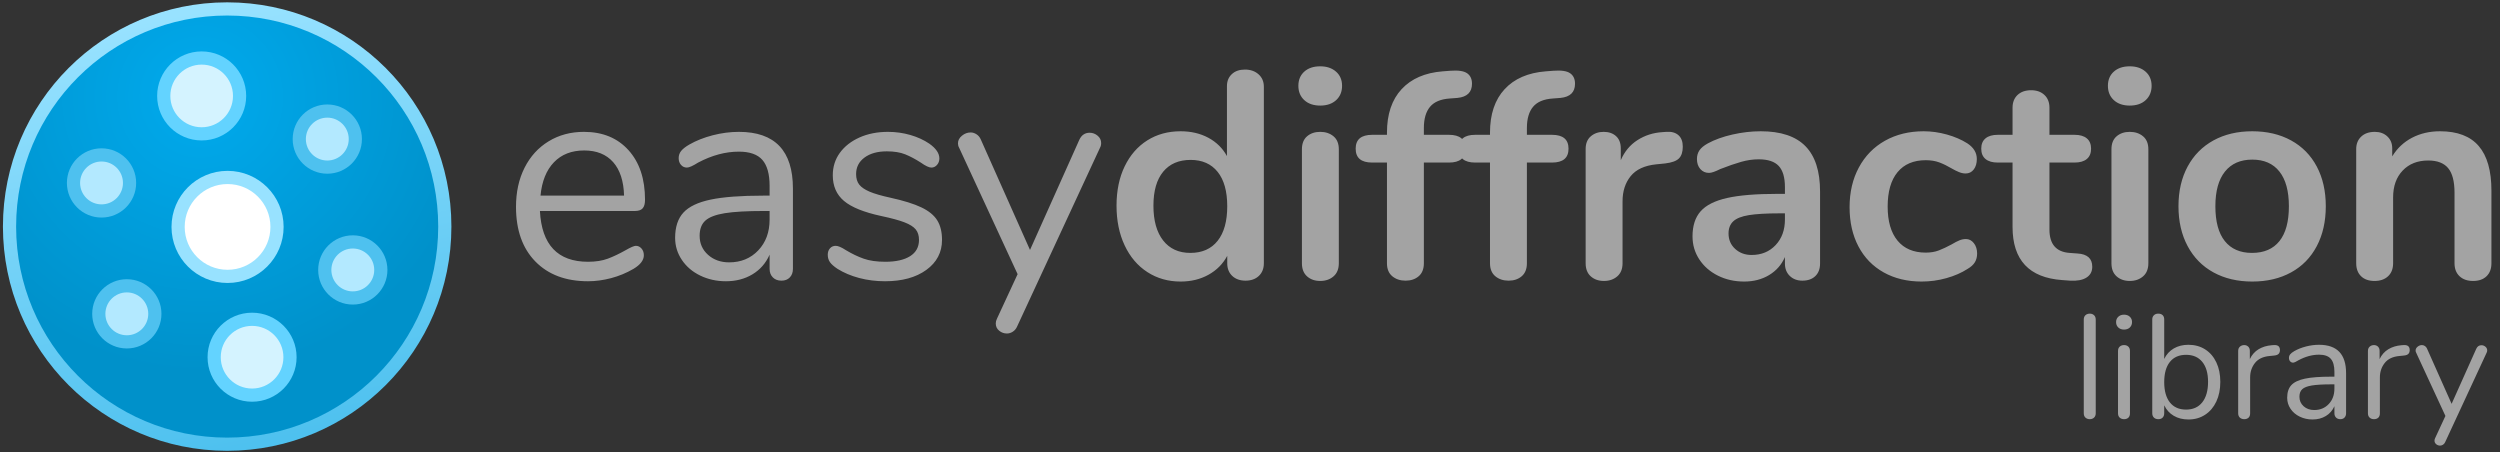 <?xml version="1.0" encoding="utf-8"?>
<svg viewBox="0 0 1050 190" xmlns="http://www.w3.org/2000/svg">
  <rect x="0" y="0" width="1050" height="190" fill="#333333" stroke="none"/>
  <defs>
    <radialGradient id="gradient-1" gradientUnits="userSpaceOnUse" cx="152.286" cy="126.898" r="330" gradientTransform="matrix(0.638, -1.092, 1.097, 0.642, 52.727, 218.434)">
      <stop offset="0" style="stop-color: rgb(0, 170, 237);"/>
      <stop offset="1" style="stop-color: rgb(0, 145, 202);"/>
    </radialGradient>
    <linearGradient id="gradient-0" gradientUnits="userSpaceOnUse" x1="330" y1="0" x2="330" y2="660" gradientTransform="matrix(0.981, -0.195, 0.196, 0.983, -58.663, 70.698)">
      <stop offset="0" style="stop-color: rgb(152, 226, 255);"/>
      <stop offset="1" style="stop-color: rgb(78, 193, 239);"/>
    </linearGradient>
  </defs>
  <g transform="matrix(0.277, 0, 0, 0.277, 4, 3.75)">
    <g>
      <circle style="fill: url(#gradient-1); stroke: url(#gradient-0); stroke-width: 20px;" cx="330" cy="330" r="330"/>
      <g transform="matrix(1, 0, 0, 1, 76.244, 77.183)">
        <circle style="fill: rgb(255, 255, 255); stroke: rgb(152, 226, 255); stroke-width: 20px;" cx="254.358" cy="253.337" r="75"/>
        <circle style="fill: rgb(212, 243, 255); stroke: rgb(99, 211, 255); stroke-width: 20px;" cx="215.084" cy="54.739" r="57.5"/>
        <circle style="stroke: rgb(78, 193, 239); fill: rgb(179, 233, 255); stroke-width: 20px;" cx="63.26" cy="186.66" r="42.5"/>
        <circle style="stroke: rgb(78, 193, 239); fill: rgb(179, 233, 255); stroke-width: 20px;" cx="405.584" cy="120.172" r="42.5"/>
        <circle style="stroke: rgb(78, 193, 239); fill: rgb(179, 233, 255); stroke-width: 20px;" cx="444.253" cy="318.582" r="42.5"/>
        <circle style="stroke: rgb(78, 193, 239); fill: rgb(179, 233, 255); stroke-width: 20px;" cx="101.614" cy="385.13" r="42.5"/>
        <circle style="fill: rgb(212, 243, 255); stroke: rgb(99, 211, 255); stroke-width: 20px;" cx="291.529" cy="450.894" r="57.5"/>
      </g>
    </g>
  </g>
  <path d="M 267.066 103.245 Q 268.43 103.245 269.422 104.361 Q 270.414 105.477 270.414 107.213 Q 270.414 110.313 266.074 112.917 Q 261.61 115.521 256.65 116.823 Q 251.69 118.125 246.978 118.125 Q 232.966 118.125 224.844 109.817 Q 216.722 101.509 216.722 86.877 Q 216.722 77.577 220.318 70.447 Q 223.914 63.317 230.424 59.349 Q 236.934 55.381 245.242 55.381 Q 257.022 55.381 263.966 63.069 Q 270.91 70.757 270.91 83.901 Q 270.91 86.381 269.918 87.497 Q 268.926 88.613 266.694 88.613 L 226.766 88.613 Q 227.882 109.941 246.978 109.941 Q 251.814 109.941 255.286 108.639 Q 258.758 107.337 262.726 105.105 Q 265.95 103.245 267.066 103.245 Z M 245.366 63.193 Q 237.43 63.193 232.656 68.153 Q 227.882 73.113 227.014 82.165 L 262.106 82.165 Q 261.858 72.989 257.518 68.091 Q 253.178 63.193 245.366 63.193 Z M 310.337 55.381 Q 333.029 55.381 333.029 79.189 L 333.029 112.917 Q 333.029 115.149 331.727 116.513 Q 330.425 117.877 328.193 117.877 Q 325.961 117.877 324.597 116.513 Q 323.233 115.149 323.233 112.917 L 323.233 106.965 Q 320.877 112.297 316.041 115.211 Q 311.205 118.125 304.881 118.125 Q 299.053 118.125 294.155 115.769 Q 289.257 113.413 286.405 109.197 Q 283.553 104.981 283.553 99.897 Q 283.553 93.077 287.025 89.295 Q 290.497 85.513 298.433 83.839 Q 306.369 82.165 320.505 82.165 L 323.233 82.165 L 323.233 78.073 Q 323.233 70.633 320.195 67.161 Q 317.157 63.689 310.337 63.689 Q 301.905 63.689 293.225 68.277 Q 289.877 70.385 288.513 70.385 Q 287.025 70.385 286.033 69.269 Q 285.041 68.153 285.041 66.417 Q 285.041 64.681 286.095 63.379 Q 287.149 62.077 289.505 60.713 Q 293.845 58.233 299.363 56.807 Q 304.881 55.381 310.337 55.381 Z M 306.245 110.189 Q 313.685 110.189 318.459 105.167 Q 323.233 100.145 323.233 92.209 L 323.233 88.613 L 321.001 88.613 Q 310.089 88.613 304.385 89.543 Q 298.681 90.473 296.263 92.643 Q 293.845 94.813 293.845 99.029 Q 293.845 103.865 297.379 107.027 Q 300.913 110.189 306.245 110.189 Z M 371.716 118.125 Q 366.012 118.125 360.866 116.761 Q 355.72 115.397 351.752 112.917 Q 349.52 111.429 348.59 110.127 Q 347.66 108.825 347.66 106.965 Q 347.66 105.353 348.59 104.299 Q 349.52 103.245 351.008 103.245 Q 352.496 103.245 355.348 105.105 Q 359.068 107.337 362.726 108.639 Q 366.384 109.941 371.84 109.941 Q 378.536 109.941 382.256 107.585 Q 385.976 105.229 385.976 100.765 Q 385.976 98.037 384.612 96.363 Q 383.248 94.689 379.9 93.387 Q 376.552 92.085 370.104 90.721 Q 359.192 88.365 354.48 84.397 Q 349.768 80.429 349.768 73.609 Q 349.768 68.277 352.744 64.185 Q 355.72 60.093 360.99 57.737 Q 366.26 55.381 372.956 55.381 Q 377.792 55.381 382.318 56.683 Q 386.844 57.985 390.316 60.341 Q 394.532 63.317 394.532 66.541 Q 394.532 68.153 393.54 69.269 Q 392.548 70.385 391.184 70.385 Q 389.696 70.385 386.72 68.277 Q 383.248 66.045 380.148 64.805 Q 377.048 63.565 372.46 63.565 Q 366.632 63.565 363.098 66.169 Q 359.564 68.773 359.564 73.113 Q 359.564 75.841 360.866 77.515 Q 362.168 79.189 365.206 80.491 Q 368.244 81.793 373.948 83.033 Q 382.38 84.893 387.03 87.125 Q 391.68 89.357 393.664 92.581 Q 395.648 95.805 395.648 100.765 Q 395.648 108.577 389.076 113.351 Q 382.504 118.125 371.716 118.125 Z M 453.31 58.729 Q 454.674 55.753 457.65 55.753 Q 459.51 55.753 460.998 56.993 Q 462.486 58.233 462.486 60.093 Q 462.486 61.209 461.99 62.077 L 427.146 137.221 Q 426.526 138.585 425.348 139.329 Q 424.17 140.073 422.93 140.073 Q 421.07 140.073 419.644 138.895 Q 418.218 137.717 418.218 135.857 Q 418.218 134.865 418.714 133.873 L 427.394 115.149 L 402.842 62.077 Q 402.346 61.209 402.346 60.217 Q 402.346 58.357 404.02 56.993 Q 405.694 55.629 407.678 55.629 Q 408.918 55.629 410.096 56.373 Q 411.274 57.117 411.894 58.481 L 432.602 104.981 L 453.31 58.729 Z" style="fill: rgb(163, 163, 163);" transform="matrix(1, 0, 0, 1, 0, 3.552713678800501e-15)"/>
  <path d="M 522.881 29.217 Q 526.353 29.217 528.585 31.201 Q 530.817 33.185 530.817 36.409 L 530.817 110.561 Q 530.817 113.909 528.709 115.893 Q 526.601 117.877 523.129 117.877 Q 519.657 117.877 517.549 115.893 Q 515.441 113.909 515.441 110.561 L 515.441 107.461 Q 512.713 112.545 507.567 115.397 Q 502.421 118.249 495.849 118.249 Q 488.037 118.249 481.899 114.281 Q 475.761 110.313 472.351 103.059 Q 468.941 95.805 468.941 86.381 Q 468.941 76.957 472.351 69.889 Q 475.761 62.821 481.837 58.977 Q 487.913 55.133 495.849 55.133 Q 502.421 55.133 507.505 57.861 Q 512.589 60.589 515.317 65.549 L 515.317 36.161 Q 515.317 33.061 517.363 31.139 Q 519.409 29.217 522.881 29.217 Z M 499.941 106.221 Q 507.381 106.221 511.411 101.137 Q 515.441 96.053 515.441 86.629 Q 515.441 77.205 511.411 72.183 Q 507.381 67.161 500.065 67.161 Q 492.625 67.161 488.533 72.121 Q 484.441 77.081 484.441 86.381 Q 484.441 95.805 488.533 101.013 Q 492.625 106.221 499.941 106.221 Z M 554.493 118.001 Q 551.145 118.001 548.975 116.079 Q 546.805 114.157 546.805 110.561 L 546.805 62.697 Q 546.805 59.101 548.975 57.241 Q 551.145 55.381 554.493 55.381 Q 557.841 55.381 560.073 57.241 Q 562.305 59.101 562.305 62.697 L 562.305 110.561 Q 562.305 114.157 560.073 116.079 Q 557.841 118.001 554.493 118.001 Z M 554.493 44.345 Q 550.277 44.345 547.797 42.051 Q 545.317 39.757 545.317 36.037 Q 545.317 32.317 547.797 30.085 Q 550.277 27.853 554.493 27.853 Q 558.585 27.853 561.127 30.085 Q 563.669 32.317 563.669 36.037 Q 563.669 39.757 561.189 42.051 Q 558.709 44.345 554.493 44.345 Z M 608.935 41.369 Q 603.231 41.741 600.627 44.841 Q 598.023 47.941 598.023 53.769 L 598.023 56.621 L 608.563 56.621 Q 615.507 56.621 615.507 62.449 Q 615.507 68.277 608.563 68.277 L 598.023 68.277 L 598.023 110.561 Q 598.023 114.157 595.853 116.017 Q 593.683 117.877 590.335 117.877 Q 586.987 117.877 584.755 116.017 Q 582.523 114.157 582.523 110.561 L 582.523 68.277 L 576.323 68.277 Q 569.379 68.277 569.379 62.449 Q 569.379 56.621 576.323 56.621 L 582.523 56.621 L 582.523 55.753 Q 582.523 44.097 588.661 37.463 Q 594.799 30.829 605.959 29.961 L 609.183 29.713 Q 614.143 29.341 616.189 30.767 Q 618.235 32.193 618.235 35.169 Q 618.235 40.501 612.159 41.121 L 608.935 41.369 Z M 652.209 41.369 Q 646.505 41.741 643.901 44.841 Q 641.297 47.941 641.297 53.769 L 641.297 56.621 L 651.837 56.621 Q 658.781 56.621 658.781 62.449 Q 658.781 68.277 651.837 68.277 L 641.297 68.277 L 641.297 110.561 Q 641.297 114.157 639.127 116.017 Q 636.957 117.877 633.609 117.877 Q 630.261 117.877 628.029 116.017 Q 625.797 114.157 625.797 110.561 L 625.797 68.277 L 619.597 68.277 Q 612.653 68.277 612.653 62.449 Q 612.653 56.621 619.597 56.621 L 625.797 56.621 L 625.797 55.753 Q 625.797 44.097 631.935 37.463 Q 638.073 30.829 649.233 29.961 L 652.457 29.713 Q 657.417 29.341 659.463 30.767 Q 661.509 32.193 661.509 35.169 Q 661.509 40.501 655.433 41.121 L 652.209 41.369 Z M 699.823 55.381 Q 703.047 55.133 704.907 56.745 Q 706.767 58.357 706.767 61.581 Q 706.767 64.929 705.155 66.541 Q 703.543 68.153 699.327 68.649 L 695.607 69.021 Q 688.291 69.765 684.881 73.981 Q 681.471 78.197 681.471 84.521 L 681.471 110.561 Q 681.471 114.157 679.239 116.079 Q 677.007 118.001 673.659 118.001 Q 670.311 118.001 668.141 116.079 Q 665.971 114.157 665.971 110.561 L 665.971 62.573 Q 665.971 59.101 668.141 57.241 Q 670.311 55.381 673.535 55.381 Q 676.759 55.381 678.743 57.179 Q 680.727 58.977 680.727 62.325 L 680.727 67.285 Q 683.083 61.829 687.733 58.853 Q 692.383 55.877 698.087 55.505 L 699.823 55.381 Z M 739.501 55.133 Q 752.149 55.133 758.287 61.395 Q 764.425 67.657 764.425 80.429 L 764.425 110.685 Q 764.425 114.033 762.441 115.955 Q 760.457 117.877 756.985 117.877 Q 753.761 117.877 751.715 115.893 Q 749.669 113.909 749.669 110.685 L 749.669 107.957 Q 747.561 112.793 743.035 115.521 Q 738.509 118.249 732.557 118.249 Q 726.481 118.249 721.521 115.769 Q 716.561 113.289 713.709 108.949 Q 710.857 104.609 710.857 99.277 Q 710.857 92.581 714.267 88.737 Q 717.677 84.893 725.365 83.157 Q 733.053 81.421 746.569 81.421 L 749.669 81.421 L 749.669 78.569 Q 749.669 72.493 747.065 69.703 Q 744.461 66.913 738.633 66.913 Q 735.037 66.913 731.317 67.967 Q 727.597 69.021 722.513 71.005 Q 719.289 72.617 717.801 72.617 Q 715.569 72.617 714.143 71.005 Q 712.717 69.393 712.717 66.789 Q 712.717 64.681 713.771 63.131 Q 714.825 61.581 717.305 60.217 Q 721.645 57.861 727.659 56.497 Q 733.673 55.133 739.501 55.133 Z M 735.657 107.089 Q 741.857 107.089 745.763 102.935 Q 749.669 98.781 749.669 92.209 L 749.669 89.605 L 747.437 89.605 Q 739.129 89.605 734.541 90.349 Q 729.953 91.093 727.969 92.953 Q 725.985 94.813 725.985 98.037 Q 725.985 102.005 728.775 104.547 Q 731.565 107.089 735.657 107.089 Z M 807.078 118.249 Q 798.026 118.249 791.144 114.405 Q 784.262 110.561 780.542 103.493 Q 776.822 96.425 776.822 87.001 Q 776.822 77.577 780.728 70.323 Q 784.634 63.069 791.702 59.101 Q 798.77 55.133 807.946 55.133 Q 812.782 55.133 817.68 56.497 Q 822.578 57.861 826.298 60.217 Q 830.266 62.821 830.266 66.789 Q 830.266 69.517 828.964 71.191 Q 827.662 72.865 825.554 72.865 Q 824.19 72.865 822.702 72.245 Q 821.214 71.625 819.726 70.757 Q 816.998 69.145 814.518 68.215 Q 812.038 67.285 808.814 67.285 Q 801.126 67.285 796.972 72.307 Q 792.818 77.329 792.818 86.753 Q 792.818 96.053 796.972 101.075 Q 801.126 106.097 808.814 106.097 Q 811.914 106.097 814.332 105.167 Q 816.75 104.237 819.726 102.625 Q 821.586 101.509 822.95 100.951 Q 824.314 100.393 825.678 100.393 Q 827.662 100.393 829.026 102.129 Q 830.39 103.865 830.39 106.469 Q 830.39 108.577 829.46 110.127 Q 828.53 111.677 826.422 112.917 Q 822.578 115.397 817.494 116.823 Q 812.41 118.249 807.078 118.249 Z M 872.549 106.469 Q 878.749 106.841 878.749 112.049 Q 878.749 115.025 876.331 116.575 Q 873.913 118.125 869.449 117.877 L 866.101 117.629 Q 845.269 116.141 845.269 95.309 L 845.269 68.277 L 839.069 68.277 Q 835.721 68.277 833.923 66.789 Q 832.125 65.301 832.125 62.449 Q 832.125 59.597 833.923 58.109 Q 835.721 56.621 839.069 56.621 L 845.269 56.621 L 845.269 45.213 Q 845.269 41.865 847.377 39.881 Q 849.485 37.897 853.081 37.897 Q 856.553 37.897 858.661 39.881 Q 860.769 41.865 860.769 45.213 L 860.769 56.621 L 871.309 56.621 Q 874.657 56.621 876.455 58.109 Q 878.253 59.597 878.253 62.449 Q 878.253 65.301 876.455 66.789 Q 874.657 68.277 871.309 68.277 L 860.769 68.277 L 860.769 96.425 Q 860.769 105.601 869.201 106.221 L 872.549 106.469 Z M 894.499 118.001 Q 891.151 118.001 888.981 116.079 Q 886.811 114.157 886.811 110.561 L 886.811 62.697 Q 886.811 59.101 888.981 57.241 Q 891.151 55.381 894.499 55.381 Q 897.847 55.381 900.079 57.241 Q 902.311 59.101 902.311 62.697 L 902.311 110.561 Q 902.311 114.157 900.079 116.079 Q 897.847 118.001 894.499 118.001 Z M 894.499 44.345 Q 890.283 44.345 887.803 42.051 Q 885.323 39.757 885.323 36.037 Q 885.323 32.317 887.803 30.085 Q 890.283 27.853 894.499 27.853 Q 898.591 27.853 901.133 30.085 Q 903.675 32.317 903.675 36.037 Q 903.675 39.757 901.195 42.051 Q 898.715 44.345 894.499 44.345 Z M 945.958 118.249 Q 936.658 118.249 929.652 114.405 Q 922.646 110.561 918.802 103.369 Q 914.958 96.177 914.958 86.629 Q 914.958 77.081 918.802 69.951 Q 922.646 62.821 929.652 58.977 Q 936.658 55.133 945.958 55.133 Q 955.258 55.133 962.264 58.977 Q 969.27 62.821 973.052 69.951 Q 976.834 77.081 976.834 86.629 Q 976.834 96.177 973.052 103.369 Q 969.27 110.561 962.264 114.405 Q 955.258 118.249 945.958 118.249 Z M 945.834 106.221 Q 953.398 106.221 957.366 101.261 Q 961.334 96.301 961.334 86.629 Q 961.334 77.081 957.366 72.059 Q 953.398 67.037 945.958 67.037 Q 938.518 67.037 934.488 72.059 Q 930.458 77.081 930.458 86.629 Q 930.458 96.301 934.426 101.261 Q 938.394 106.221 945.834 106.221 Z M 1024.823 55.133 Q 1035.735 55.133 1041.067 61.333 Q 1046.399 67.533 1046.399 80.057 L 1046.399 110.561 Q 1046.399 114.033 1044.353 116.017 Q 1042.307 118.001 1038.711 118.001 Q 1035.115 118.001 1033.007 116.017 Q 1030.899 114.033 1030.899 110.561 L 1030.899 80.925 Q 1030.899 73.857 1028.233 70.633 Q 1025.567 67.409 1019.863 67.409 Q 1013.167 67.409 1009.137 71.625 Q 1005.107 75.841 1005.107 82.909 L 1005.107 110.561 Q 1005.107 114.033 1002.999 116.017 Q 1000.891 118.001 997.295 118.001 Q 993.699 118.001 991.653 116.017 Q 989.607 114.033 989.607 110.561 L 989.607 62.573 Q 989.607 59.349 991.715 57.365 Q 993.823 55.381 997.419 55.381 Q 1000.643 55.381 1002.689 57.303 Q 1004.735 59.225 1004.735 62.325 L 1004.735 65.673 Q 1007.835 60.589 1013.043 57.861 Q 1018.251 55.133 1024.823 55.133 Z" style="fill: rgb(163, 163, 163);" transform="matrix(1, 0, 0, 1, 0, 3.552713678800501e-15)"/>
  <path d="M 877.726 176.057 Q 876.61 176.057 875.897 175.406 Q 875.184 174.755 875.184 173.577 L 875.184 134.207 Q 875.184 133.029 875.897 132.378 Q 876.61 131.727 877.726 131.727 Q 878.78 131.727 879.493 132.378 Q 880.206 133.029 880.206 134.207 L 880.206 173.577 Q 880.206 174.755 879.493 175.406 Q 878.78 176.057 877.726 176.057 Z M 892.105 176.057 Q 890.989 176.057 890.276 175.406 Q 889.563 174.755 889.563 173.577 L 889.563 147.413 Q 889.563 146.235 890.276 145.584 Q 890.989 144.933 892.105 144.933 Q 893.221 144.933 893.903 145.584 Q 894.585 146.235 894.585 147.413 L 894.585 173.577 Q 894.585 174.817 893.903 175.437 Q 893.221 176.057 892.105 176.057 Z M 892.105 138.423 Q 890.617 138.423 889.687 137.555 Q 888.757 136.687 888.757 135.261 Q 888.757 133.897 889.687 133.029 Q 890.617 132.161 892.105 132.161 Q 893.593 132.161 894.523 133.029 Q 895.453 133.897 895.453 135.261 Q 895.453 136.687 894.523 137.555 Q 893.593 138.423 892.105 138.423 Z M 919.139 144.809 Q 923.107 144.809 926.145 146.731 Q 929.183 148.653 930.857 152.187 Q 932.531 155.721 932.531 160.371 Q 932.531 165.083 930.857 168.648 Q 929.183 172.213 926.145 174.197 Q 923.107 176.181 919.139 176.181 Q 915.605 176.181 912.97 174.631 Q 910.335 173.081 908.971 170.229 L 908.971 173.577 Q 908.971 174.693 908.32 175.375 Q 907.669 176.057 906.491 176.057 Q 905.313 176.057 904.631 175.375 Q 903.949 174.693 903.949 173.577 L 903.949 134.145 Q 903.949 133.091 904.631 132.409 Q 905.313 131.727 906.491 131.727 Q 907.669 131.727 908.32 132.378 Q 908.971 133.029 908.971 134.145 L 908.971 150.761 Q 910.335 147.909 912.97 146.359 Q 915.605 144.809 919.139 144.809 Z M 918.147 172.027 Q 922.549 172.027 924.967 168.958 Q 927.385 165.889 927.385 160.371 Q 927.385 154.977 924.967 152.001 Q 922.549 149.025 918.147 149.025 Q 913.745 149.025 911.358 152.001 Q 908.971 154.977 908.971 160.495 Q 908.971 166.013 911.358 169.02 Q 913.745 172.027 918.147 172.027 Z M 954.976 144.933 Q 957.58 144.747 957.58 147.041 Q 957.58 148.033 957.022 148.622 Q 956.464 149.211 955.1 149.335 L 953.24 149.521 Q 949.086 149.893 947.071 152.466 Q 945.056 155.039 945.056 158.511 L 945.056 173.577 Q 945.056 174.817 944.374 175.437 Q 943.692 176.057 942.576 176.057 Q 941.46 176.057 940.747 175.406 Q 940.034 174.755 940.034 173.577 L 940.034 147.413 Q 940.034 146.235 940.778 145.584 Q 941.522 144.933 942.576 144.933 Q 943.568 144.933 944.25 145.584 Q 944.932 146.235 944.932 147.351 L 944.932 150.823 Q 946.234 148.095 948.621 146.669 Q 951.008 145.243 954.108 144.995 L 954.976 144.933 Z M 974.006 144.809 Q 985.352 144.809 985.352 156.713 L 985.352 173.577 Q 985.352 174.693 984.701 175.375 Q 984.05 176.057 982.934 176.057 Q 981.818 176.057 981.136 175.375 Q 980.454 174.693 980.454 173.577 L 980.454 170.601 Q 979.276 173.267 976.858 174.724 Q 974.44 176.181 971.278 176.181 Q 968.364 176.181 965.915 175.003 Q 963.466 173.825 962.04 171.717 Q 960.614 169.609 960.614 167.067 Q 960.614 163.657 962.35 161.766 Q 964.086 159.875 968.054 159.038 Q 972.022 158.201 979.09 158.201 L 980.454 158.201 L 980.454 156.155 Q 980.454 152.435 978.935 150.699 Q 977.416 148.963 974.006 148.963 Q 969.79 148.963 965.45 151.257 Q 963.776 152.311 963.094 152.311 Q 962.35 152.311 961.854 151.753 Q 961.358 151.195 961.358 150.327 Q 961.358 149.459 961.885 148.808 Q 962.412 148.157 963.59 147.475 Q 965.76 146.235 968.519 145.522 Q 971.278 144.809 974.006 144.809 Z M 971.96 172.213 Q 975.68 172.213 978.067 169.702 Q 980.454 167.191 980.454 163.223 L 980.454 161.425 L 979.338 161.425 Q 973.882 161.425 971.03 161.89 Q 968.178 162.355 966.969 163.44 Q 965.76 164.525 965.76 166.633 Q 965.76 169.051 967.527 170.632 Q 969.294 172.213 971.96 172.213 Z M 1009.473 144.933 Q 1012.077 144.747 1012.077 147.041 Q 1012.077 148.033 1011.519 148.622 Q 1010.961 149.211 1009.597 149.335 L 1007.737 149.521 Q 1003.583 149.893 1001.568 152.466 Q 999.553 155.039 999.553 158.511 L 999.553 173.577 Q 999.553 174.817 998.871 175.437 Q 998.189 176.057 997.073 176.057 Q 995.957 176.057 995.244 175.406 Q 994.531 174.755 994.531 173.577 L 994.531 147.413 Q 994.531 146.235 995.275 145.584 Q 996.019 144.933 997.073 144.933 Q 998.065 144.933 998.747 145.584 Q 999.429 146.235 999.429 147.351 L 999.429 150.823 Q 1000.731 148.095 1003.118 146.669 Q 1005.505 145.243 1008.605 144.995 L 1009.473 144.933 Z M 1040.034 146.483 Q 1040.716 144.995 1042.204 144.995 Q 1043.134 144.995 1043.878 145.615 Q 1044.622 146.235 1044.622 147.165 Q 1044.622 147.723 1044.374 148.157 L 1026.952 185.729 Q 1026.642 186.411 1026.053 186.783 Q 1025.464 187.155 1024.844 187.155 Q 1023.914 187.155 1023.201 186.566 Q 1022.488 185.977 1022.488 185.047 Q 1022.488 184.551 1022.736 184.055 L 1027.076 174.693 L 1014.8 148.157 Q 1014.552 147.723 1014.552 147.227 Q 1014.552 146.297 1015.389 145.615 Q 1016.226 144.933 1017.218 144.933 Q 1017.838 144.933 1018.427 145.305 Q 1019.016 145.677 1019.326 146.359 L 1029.68 169.609 L 1040.034 146.483 Z" style="fill: rgb(163, 163, 163);" transform="matrix(1, 0, 0, 1, 0, 3.552713678800501e-15)"/>
</svg>